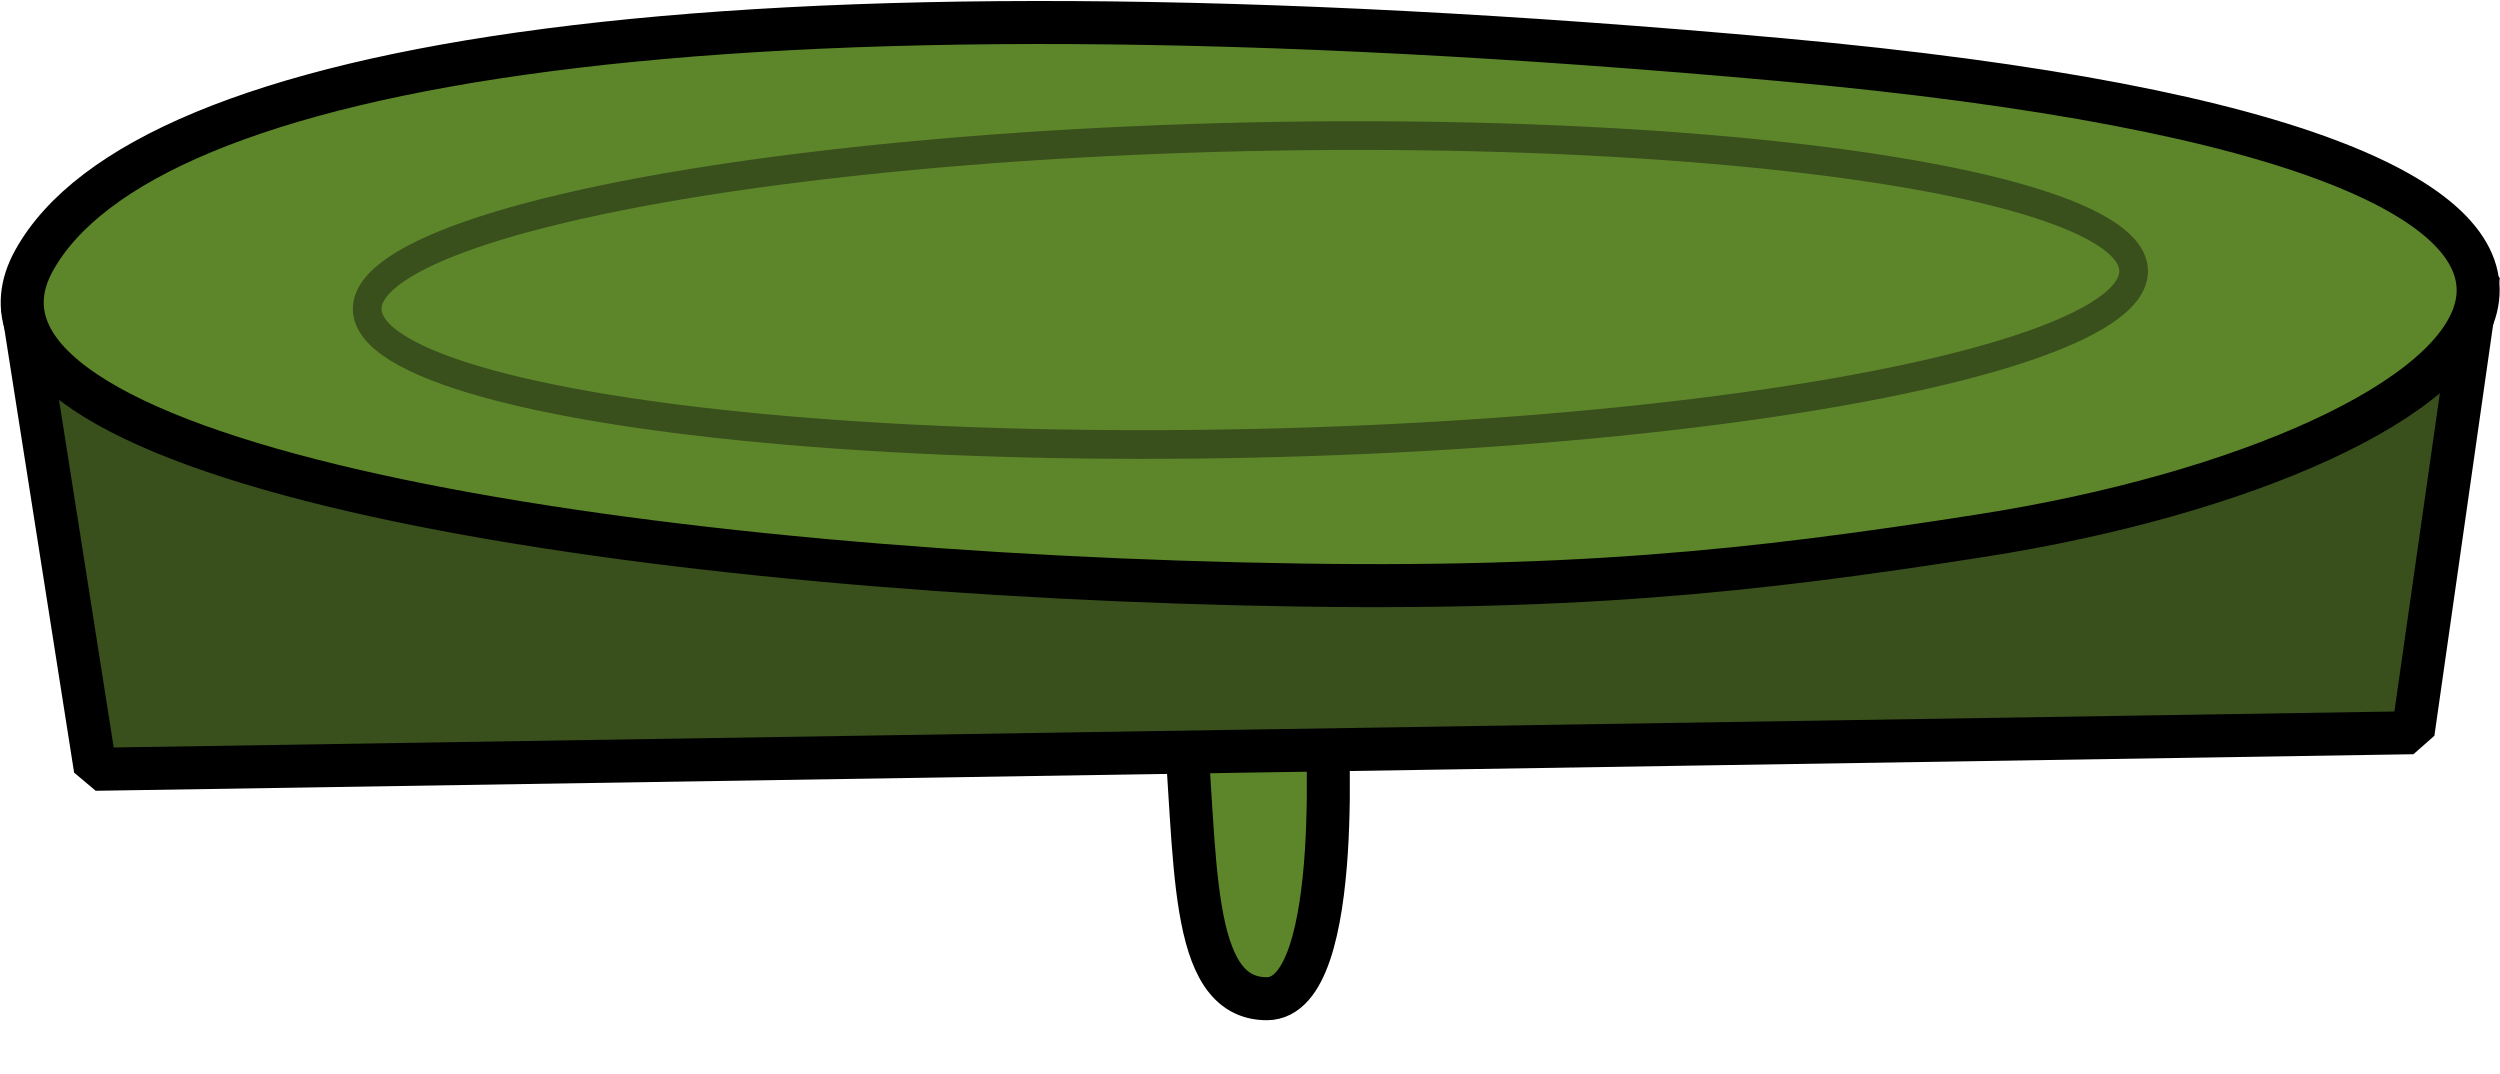 <?xml version="1.0" encoding="UTF-8"?><svg id="Livello_2" xmlns="http://www.w3.org/2000/svg" viewBox="0 0 174.35 74.89"><defs><style>.cls-1,.cls-2{fill:none;}.cls-3{fill:#5d862a;}.cls-3,.cls-4{stroke:#000;stroke-linejoin:bevel;stroke-width:3px;}.cls-4{fill:#394f1c;}.cls-2{stroke:#394f1c;stroke-miterlimit:10;stroke-width:2px;}</style></defs><g id="movingPlatforms"><g id="moving8"><rect class="cls-1" width="174.29" height="74.89"/><g id="platformWing8"><path class="cls-3" d="m82.54,49.21c.97,10.51.24,20.44,5.81,20.44s4.12-20.44,4.12-20.44"/></g><g><polygon class="cls-4" points="1.55 21.21 6.65 53.65 168.29 51.1 172.85 19.18 1.55 21.21"/><path class="cls-3" d="m86.54,40.72C41.17,39.62-5.26,31.93,2.38,18.16,10.02,4.39,49.84-2.56,124.21,4.16s50.39,27.49,13.99,33.19c-16.1,2.52-28.82,3.93-51.66,3.37Z"/><ellipse class="cls-2" cx="87.2" cy="20.22" rx="61.61" ry="10.69" transform="translate(-.42 1.93) rotate(-1.26)"/></g></g></g></svg>